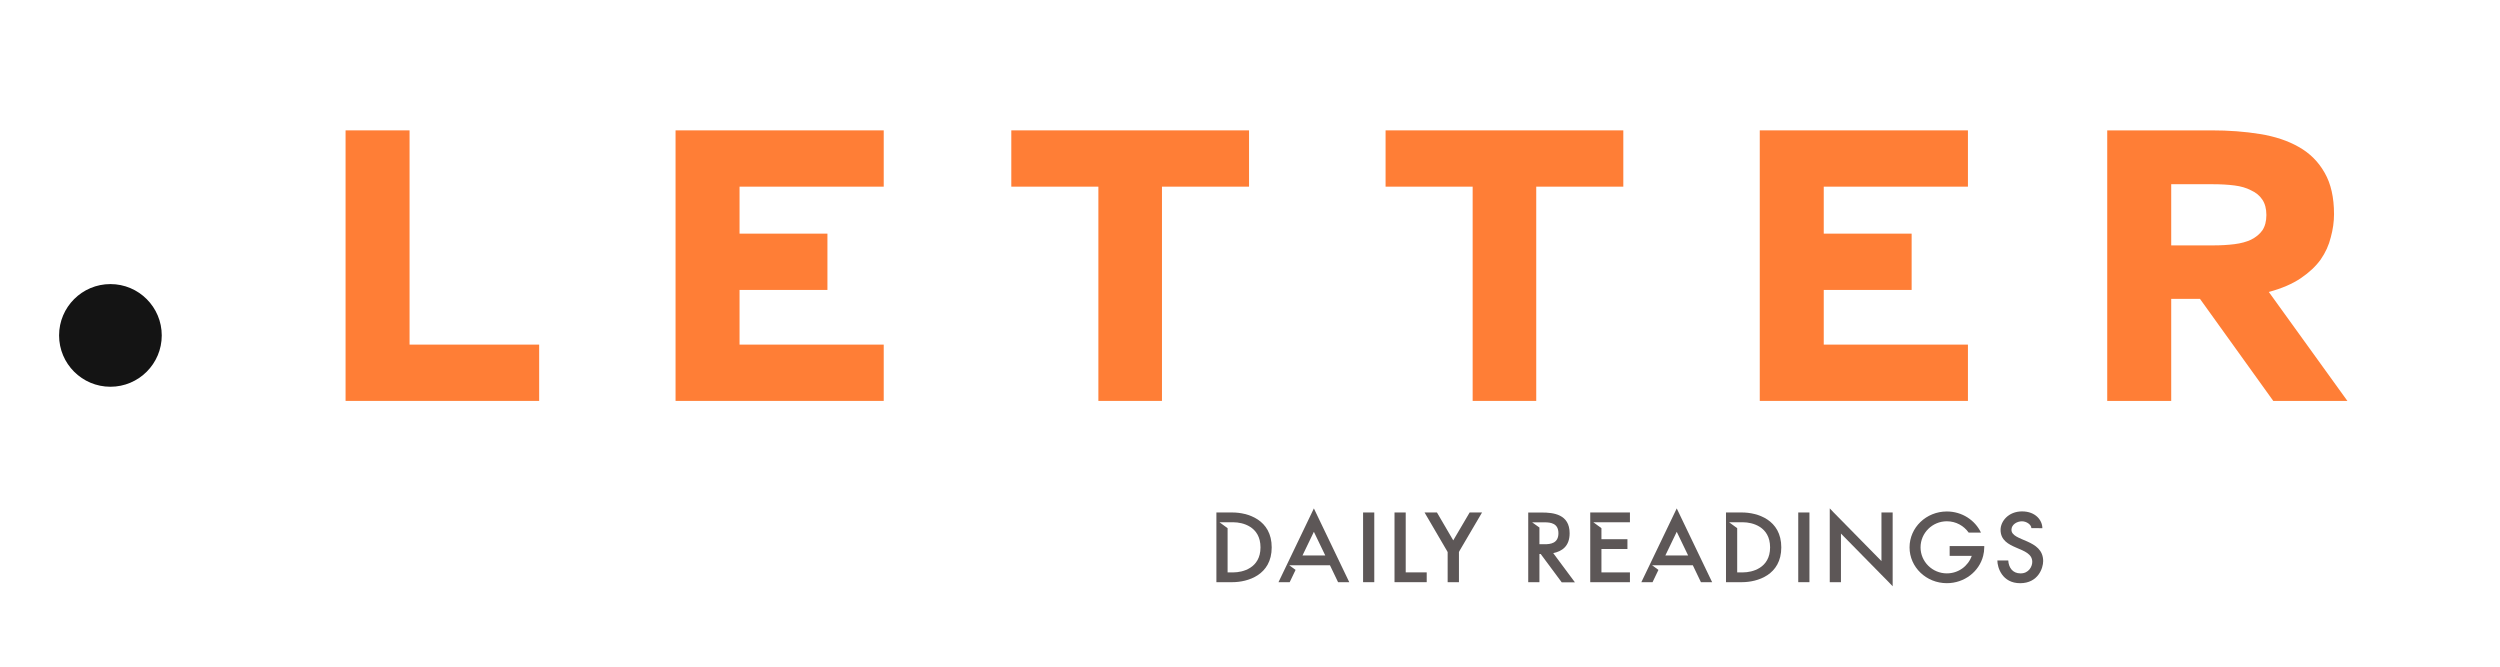 <?xml version="1.0" encoding="UTF-8" standalone="no" ?>
<!DOCTYPE svg PUBLIC "-//W3C//DTD SVG 1.1//EN" "http://www.w3.org/Graphics/SVG/1.1/DTD/svg11.dtd">
<svg xmlns="http://www.w3.org/2000/svg" version="1.1" width="600" height="160" viewBox="0 0 600 160"
     xml:space="preserve">
    <g transform="matrix(1 0 0 1 300 80)" id="40ca52d8-9198-4a6f-89d1-092327157139">
<rect style="stroke: none; stroke-width: 1; stroke-dasharray: none; stroke-linecap: butt; stroke-dashoffset: 0; stroke-linejoin: miter; stroke-miterlimit: 4; fill: rgb(255,255,255); fill-rule: nonzero; opacity: 1; visibility: hidden;"
      vector-effect="non-scaling-stroke" x="-300" y="-80" rx="0" ry="0" width="600" height="160"/>
</g>
    <g id="slogan">
    <g transform="matrix(0.75 0 0 0.75 298.57 131.36)">
<path style="stroke: rgb(93,87,87); stroke-width: 0; stroke-dasharray: none; stroke-linecap: butt; stroke-dashoffset: 0; stroke-linejoin: miter; stroke-miterlimit: 2; fill: rgb(93,87,87); fill-rule: nonzero; opacity: 1;"
      vector-effect="non-scaling-stroke" transform=" translate(-400.96, 11.15)"
      d="M 397.234 -22.304 L 395.698 -22.304 L 395.698 -22.304 L 392.114 -22.304 L 392.114 0 L 397.234 0 C 402.13 0 409.81 -2.272 409.81 -11.136 C 409.81 -20 402.13 -22.304 397.234 -22.304 z M 397.618 -3.136 L 395.698 -3.136 L 395.698 -17.28 L 393.106 -19.168 L 397.618 -19.168 C 400.402 -19.168 406.226 -17.856 406.226 -11.136 C 406.226 -4.448 400.402 -3.136 397.618 -3.136 z"
      stroke-linecap="round"/>
</g>
        <g transform="matrix(0.75 0 0 0.75 315.33 130.87)">
<path style="stroke: rgb(93,87,87); stroke-width: 0; stroke-dasharray: none; stroke-linecap: butt; stroke-dashoffset: 0; stroke-linejoin: miter; stroke-miterlimit: 2; fill: rgb(93,87,87); fill-rule: nonzero; opacity: 1;"
      vector-effect="non-scaling-stroke" transform=" translate(-421.3, 11.81)"
      d="M 423.093 -19.872 L 421.301 -23.616 L 419.509 -19.872 L 409.973 0 L 413.557 0 L 415.445 -3.936 L 413.429 -5.408 L 426.453 -5.408 L 429.045 8.881784197001252e-16 L 432.629 8.881784197001252e-16 z M 417.653 -8.544 L 421.301 -16.128 L 424.949 -8.544 z"
      stroke-linecap="round"/>
</g>
        <g transform="matrix(0.75 0 0 0.75 328.48 131.36)">
<path style="stroke: rgb(93,87,87); stroke-width: 0; stroke-dasharray: none; stroke-linecap: butt; stroke-dashoffset: 0; stroke-linejoin: miter; stroke-miterlimit: 2; fill: rgb(93,87,87); fill-rule: nonzero; opacity: 1;"
      vector-effect="non-scaling-stroke" transform=" translate(-436.84, 11.15)"
      d="M 438.636 0 L 438.636 -22.304 L 435.052 -22.304 L 435.052 0 Z"
      stroke-linecap="round"/>
</g>
        <g transform="matrix(0.75 0 0 0.75 338.55 131.36)">
<path style="stroke: rgb(93,87,87); stroke-width: 0; stroke-dasharray: none; stroke-linecap: butt; stroke-dashoffset: 0; stroke-linejoin: miter; stroke-miterlimit: 2; fill: rgb(93,87,87); fill-rule: nonzero; opacity: 1;"
      vector-effect="non-scaling-stroke" transform=" translate(-448.27, 11.15)"
      d="M 446.698 -22.304 L 443.114 -22.304 L 443.114 0 L 453.418 0 L 453.418 -3.136 L 446.698 -3.136 z"
      stroke-linecap="round"/>
</g>
        <g transform="matrix(0.75 0 0 0.75 348.79 131.36)">
<path style="stroke: rgb(93,87,87); stroke-width: 0; stroke-dasharray: none; stroke-linecap: butt; stroke-dashoffset: 0; stroke-linejoin: miter; stroke-miterlimit: 2; fill: rgb(93,87,87); fill-rule: nonzero; opacity: 1;"
      vector-effect="non-scaling-stroke" transform=" translate(-459.92, 11.15)"
      d="M 458.114 -9.632 L 458.114 -9.632 L 458.114 0 L 461.73 0 L 461.73 -9.632 L 461.73 -9.632 L 461.89 -9.984 L 469.122 -22.304 L 465.154 -22.304 L 459.906 -13.376 L 454.69 -22.304 L 450.722 -22.304 L 457.922 -9.984 z"
      stroke-linecap="round"/>
</g>
        <g transform="matrix(0.75 0 0 0.75 372.38 131.38)">
<path style="stroke: rgb(93,87,87); stroke-width: 0; stroke-dasharray: none; stroke-linecap: butt; stroke-dashoffset: 0; stroke-linejoin: miter; stroke-miterlimit: 2; fill: rgb(93,87,87); fill-rule: nonzero; opacity: 1;"
      vector-effect="non-scaling-stroke" transform=" translate(-489.37, 11.14)"
      d="M 489.896 -9.312 C 492.648 -9.888 495.144 -11.456 495.144 -15.68 C 495.144 -21.76 489.96 -22.304 486.248 -22.304 L 481.896 -22.304 L 481.896 0 L 485.48 0 L 485.48 -9.024 L 485.896 -9.024 L 492.616 0.032 L 496.84 0.032 z M 485.48 -17.504 L 483.144 -19.168 L 487.144 -19.168 C 489.032 -19.168 491.56 -18.88 491.56 -15.68 C 491.56 -12.448 489.032 -12.16 487.144 -12.16 L 485.48 -12.16 z"
      stroke-linecap="round"/>
</g>
        <g transform="matrix(0.75 0 0 0.75 386.42 131.36)">
<path style="stroke: rgb(93,87,87); stroke-width: 0; stroke-dasharray: none; stroke-linecap: butt; stroke-dashoffset: 0; stroke-linejoin: miter; stroke-miterlimit: 2; fill: rgb(93,87,87); fill-rule: nonzero; opacity: 1;"
      vector-effect="non-scaling-stroke" transform=" translate(-506.09, 11.15)"
      d="M 512.443 -22.304 L 499.739 -22.304 L 499.739 0 L 512.443 0 L 512.443 -3.136 L 503.323 -3.136 L 503.323 -10.624 L 511.643 -10.624 L 511.643 -13.76 L 503.323 -13.76 L 503.323 -17.28 L 500.731 -19.168 L 503.323 -19.168 L 503.323 -19.168 L 512.443 -19.168 z"
      stroke-linecap="round"/>
</g>
        <g transform="matrix(0.75 0 0 0.75 402.42 130.87)">
<path style="stroke: rgb(93,87,87); stroke-width: 0; stroke-dasharray: none; stroke-linecap: butt; stroke-dashoffset: 0; stroke-linejoin: miter; stroke-miterlimit: 2; fill: rgb(93,87,87); fill-rule: nonzero; opacity: 1;"
      vector-effect="non-scaling-stroke" transform=" translate(-525.43, 11.81)"
      d="M 527.218 -19.872 L 525.426 -23.616 L 523.634 -19.872 L 514.098 0 L 517.682 0 L 519.57 -3.936 L 517.554 -5.408 L 530.578 -5.408 L 533.17 8.881784197001252e-16 L 536.754 8.881784197001252e-16 z M 521.778 -8.544 L 525.426 -16.128 L 529.074 -8.544 z"
      stroke-linecap="round"/>
</g>
        <g transform="matrix(0.75 0 0 0.75 420.87 131.36)">
<path style="stroke: rgb(93,87,87); stroke-width: 0; stroke-dasharray: none; stroke-linecap: butt; stroke-dashoffset: 0; stroke-linejoin: miter; stroke-miterlimit: 2; fill: rgb(93,87,87); fill-rule: nonzero; opacity: 1;"
      vector-effect="non-scaling-stroke" transform=" translate(-548.02, 11.15)"
      d="M 544.297 -22.304 L 542.761 -22.304 L 542.761 -22.304 L 539.177 -22.304 L 539.177 0 L 544.297 0 C 549.193 0 556.873 -2.272 556.873 -11.136 C 556.873 -20 549.193 -22.304 544.297 -22.304 z M 544.681 -3.136 L 542.761 -3.136 L 542.761 -17.28 L 540.169 -19.168 L 544.681 -19.168 C 547.465 -19.168 553.289 -17.856 553.289 -11.136 C 553.289 -4.448 547.465 -3.136 544.681 -3.136 z"
      stroke-linecap="round"/>
</g>
        <g transform="matrix(0.75 0 0 0.75 432.92 131.36)">
<path style="stroke: rgb(93,87,87); stroke-width: 0; stroke-dasharray: none; stroke-linecap: butt; stroke-dashoffset: 0; stroke-linejoin: miter; stroke-miterlimit: 2; fill: rgb(93,87,87); fill-rule: nonzero; opacity: 1;"
      vector-effect="non-scaling-stroke" transform=" translate(-562.09, 11.15)"
      d="M 563.886 0 L 563.886 -22.304 L 560.302 -22.304 L 560.302 0 Z"
      stroke-linecap="round"/>
</g>
        <g transform="matrix(0.75 0 0 0.75 446.69 131.36)">
<path style="stroke: rgb(93,87,87); stroke-width: 0; stroke-dasharray: none; stroke-linecap: butt; stroke-dashoffset: 0; stroke-linejoin: miter; stroke-miterlimit: 2; fill: rgb(93,87,87); fill-rule: nonzero; opacity: 1;"
      vector-effect="non-scaling-stroke" transform=" translate(-578.46, 11.15)"
      d="M 584.94 -6.752 L 571.98 -19.936 L 569.644 -22.304 L 568.396 -23.616 L 568.396 0 L 571.98 0 L 571.98 -15.552 L 584.94 -2.368 L 587.276 -4.440892098500626e-16 L 588.524 1.312 L 588.524 -22.304 L 584.94 -22.304 z"
      stroke-linecap="round"/>
</g>
        <g transform="matrix(0.75 0 0 0.75 467.26 131.36)">
<path style="stroke: rgb(93,87,87); stroke-width: 0; stroke-dasharray: none; stroke-linecap: butt; stroke-dashoffset: 0; stroke-linejoin: miter; stroke-miterlimit: 2; fill: rgb(93,87,87); fill-rule: nonzero; opacity: 1;"
      vector-effect="non-scaling-stroke" transform=" translate(-603.89, 11.15)"
      d="M 604.765 -11.552 L 604.765 -8.416 L 611.837 -8.416 C 610.685 -5.152 607.581 -2.816 603.869 -2.816 C 599.229 -2.816 595.453 -6.56 595.453 -11.136 C 595.453 -15.744 599.229 -19.488 603.869 -19.488 C 606.781 -19.488 609.309 -18.048 610.845 -15.872 L 614.781 -15.872 C 612.893 -19.84 608.733 -22.624 603.869 -22.624 C 597.277 -22.624 591.933 -17.504 591.933 -11.136 C 591.933 -4.8 597.277 0.32 603.869 0.32 C 609.501 0.32 614.205 -3.392 615.485 -8.416 C 615.709 -9.28 615.837 -10.208 615.837 -11.136 C 615.837 -11.296 615.837 -11.424 615.837 -11.552 z"
      stroke-linecap="round"/>
</g>
        <g transform="matrix(0.75 0 0 0.75 484.86 131.35)">
<path style="stroke: rgb(93,87,87); stroke-width: 0; stroke-dasharray: none; stroke-linecap: butt; stroke-dashoffset: 0; stroke-linejoin: miter; stroke-miterlimit: 2; fill: rgb(93,87,87); fill-rule: nonzero; opacity: 1;"
      vector-effect="non-scaling-stroke" transform=" translate(-625.35, 11.17)"
      d="M 622.538 -16.768 C 622.538 -18.496 624.362 -19.488 625.898 -19.488 C 627.402 -19.488 628.906 -18.368 628.906 -17.312 L 632.426 -17.28 C 632.426 -19.776 630.282 -22.656 625.93 -22.656 C 621.546 -22.656 619.05 -19.456 619.05 -16.768 C 619.05 -10.048 629.194 -11.616 629.194 -6.496 C 629.194 -5.056 628.106 -2.816 625.45 -2.816 C 622.826 -2.816 621.642 -4.768 621.514 -6.944 L 618.026 -6.944 C 618.026 -4.704 619.562 0.32 625.322 0.32 C 631.082 0.32 632.682 -4.544 632.682 -6.752 C 632.682 -13.888 622.538 -12.992 622.538 -16.768 z"
      stroke-linecap="round"/>
</g>
    </g>
    <g id="letter-logo">
    <g transform="matrix(1.35 0 0 1.35 106.17 63.75)">
<path style="stroke: #FF7E36; stroke-width: 0; stroke-dasharray: none; stroke-linecap: butt; stroke-dashoffset: 0; stroke-linejoin: miter; stroke-miterlimit: 2; fill: #FF7E36; fill-rule: nonzero; opacity: 1;"
      vector-effect="non-scaling-stroke" transform=" translate(-402.23, 24.05)"
      d="M 419.436 -10.008 L 419.436 0 L 385.02 0 L 385.02 -48.096 L 396.396 -48.096 L 396.396 -10.008 z"
      stroke-linecap="round"/>
</g>
        <g transform="matrix(1.35 0 0 1.35 187.12 63.75)">
<path style="stroke: #FF7E36;  stroke-width: 0; stroke-dasharray: none; stroke-linecap: butt; stroke-dashoffset: 0; stroke-linejoin: miter; stroke-miterlimit: 2; fill: #FF7E36; fill-rule: nonzero; opacity: 1;"
      vector-effect="non-scaling-stroke" transform=" translate(-442.2, 24.05)"
      d="M 423.691 -48.096 L 460.699 -48.096 L 460.699 -38.088 L 435.067 -38.088 L 435.067 -29.736 L 450.691 -29.736 L 450.691 -19.728 L 435.067 -19.728 L 435.067 -10.008 L 460.699 -10.008 L 460.699 0 L 423.691 0 z"
      stroke-linecap="round"/>
</g>
        <g transform="matrix(1.35 0 0 1.35 271.24 63.75)">
<path style="stroke: #FF7E36;  stroke-width: 0; stroke-dasharray: none; stroke-linecap: butt; stroke-dashoffset: 0; stroke-linejoin: miter; stroke-miterlimit: 2; fill: #FF7E36; fill-rule: nonzero; opacity: 1;"
      vector-effect="non-scaling-stroke" transform=" translate(-484.5, 24.05)"
      d="M 463.369 -48.096 L 505.633 -48.096 L 505.633 -38.088 L 490.153 -38.088 L 490.153 0 L 478.849 0 L 478.849 -38.088 L 463.369 -38.088 z"
      stroke-linecap="round"/>
</g>
        <g transform="matrix(1.35 0 0 1.35 361.07 63.75)">
<path style="stroke: #FF7E36;  stroke-width: 0; stroke-dasharray: none; stroke-linecap: butt; stroke-dashoffset: 0; stroke-linejoin: miter; stroke-miterlimit: 2; fill: #FF7E36; fill-rule: nonzero; opacity: 1;"
      vector-effect="non-scaling-stroke" transform=" translate(-531.05, 24.05)"
      d="M 509.916 -48.096 L 552.18 -48.096 L 552.18 -38.088 L 536.7 -38.088 L 536.7 0 L 525.396 0 L 525.396 -38.088 L 509.916 -38.088 z"
      stroke-linecap="round"/>
</g>
        <g transform="matrix(1.35 0 0 1.35 447.33 63.75)">
<path style="stroke: #FF7E36;  stroke-width: 0; stroke-dasharray: none; stroke-linecap: butt; stroke-dashoffset: 0; stroke-linejoin: miter; stroke-miterlimit: 2; fill: #FF7E36; fill-rule: nonzero; opacity: 1;"
      vector-effect="non-scaling-stroke" transform=" translate(-574.95, 24.05)"
      d="M 556.441 -48.096 L 593.449 -48.096 L 593.449 -38.088 L 567.817 -38.088 L 567.817 -29.736 L 583.441 -29.736 L 583.441 -19.728 L 567.817 -19.728 L 567.817 -10.008 L 593.449 -10.008 L 593.449 0 L 556.441 0 z"
      stroke-linecap="round"/>
</g>
        <g transform="matrix(1.35 0 0 1.35 534.56 63.75)">
<path style="stroke: #FF7E36;  stroke-width: 0; stroke-dasharray: none; stroke-linecap: butt; stroke-dashoffset: 0; stroke-linejoin: miter; stroke-miterlimit: 2; fill: #FF7E36; fill-rule: nonzero; opacity: 1;"
      vector-effect="non-scaling-stroke" transform=" translate(-619.56, 24.05)"
      d="M 616.711 -48.096 Q 621.391 -48.096 625.351 -47.448 Q 629.383 -46.8 632.263 -45.144 Q 635.215 -43.488 636.871 -40.536 Q 638.527 -37.656 638.527 -33.192 Q 638.527 -31.176 637.951 -29.088 Q 637.447 -27 636.151 -25.128 Q 634.855 -23.328 632.623 -21.816 Q 630.391 -20.304 626.935 -19.368 L 640.903 0 L 627.727 0 L 614.695 -18.144 L 609.583 -18.144 L 609.583 0 L 598.207 0 L 598.207 -48.096 L 616.711 -48.096 z M 609.583 -27.648 L 617.071 -27.648 Q 619.087 -27.648 620.815 -27.864 Q 622.543 -28.08 623.767 -28.656 Q 625.063 -29.304 625.783 -30.312 Q 626.503 -31.392 626.503 -33.048 Q 626.503 -34.704 625.783 -35.784 Q 625.063 -36.864 623.767 -37.44 Q 622.543 -38.088 620.815 -38.304 Q 619.087 -38.52 617.071 -38.52 L 609.583 -38.52 L 609.583 -27.648 z"
      stroke-linecap="round"/>
</g>
    </g>
    <g transform="matrix(0.28 0 0 0.28 26.5 80.5)" id="dot">
        <circle style="fill: rgb(20,20,20);" cx="0" cy="00" r="44"/>
    </g>
</svg>